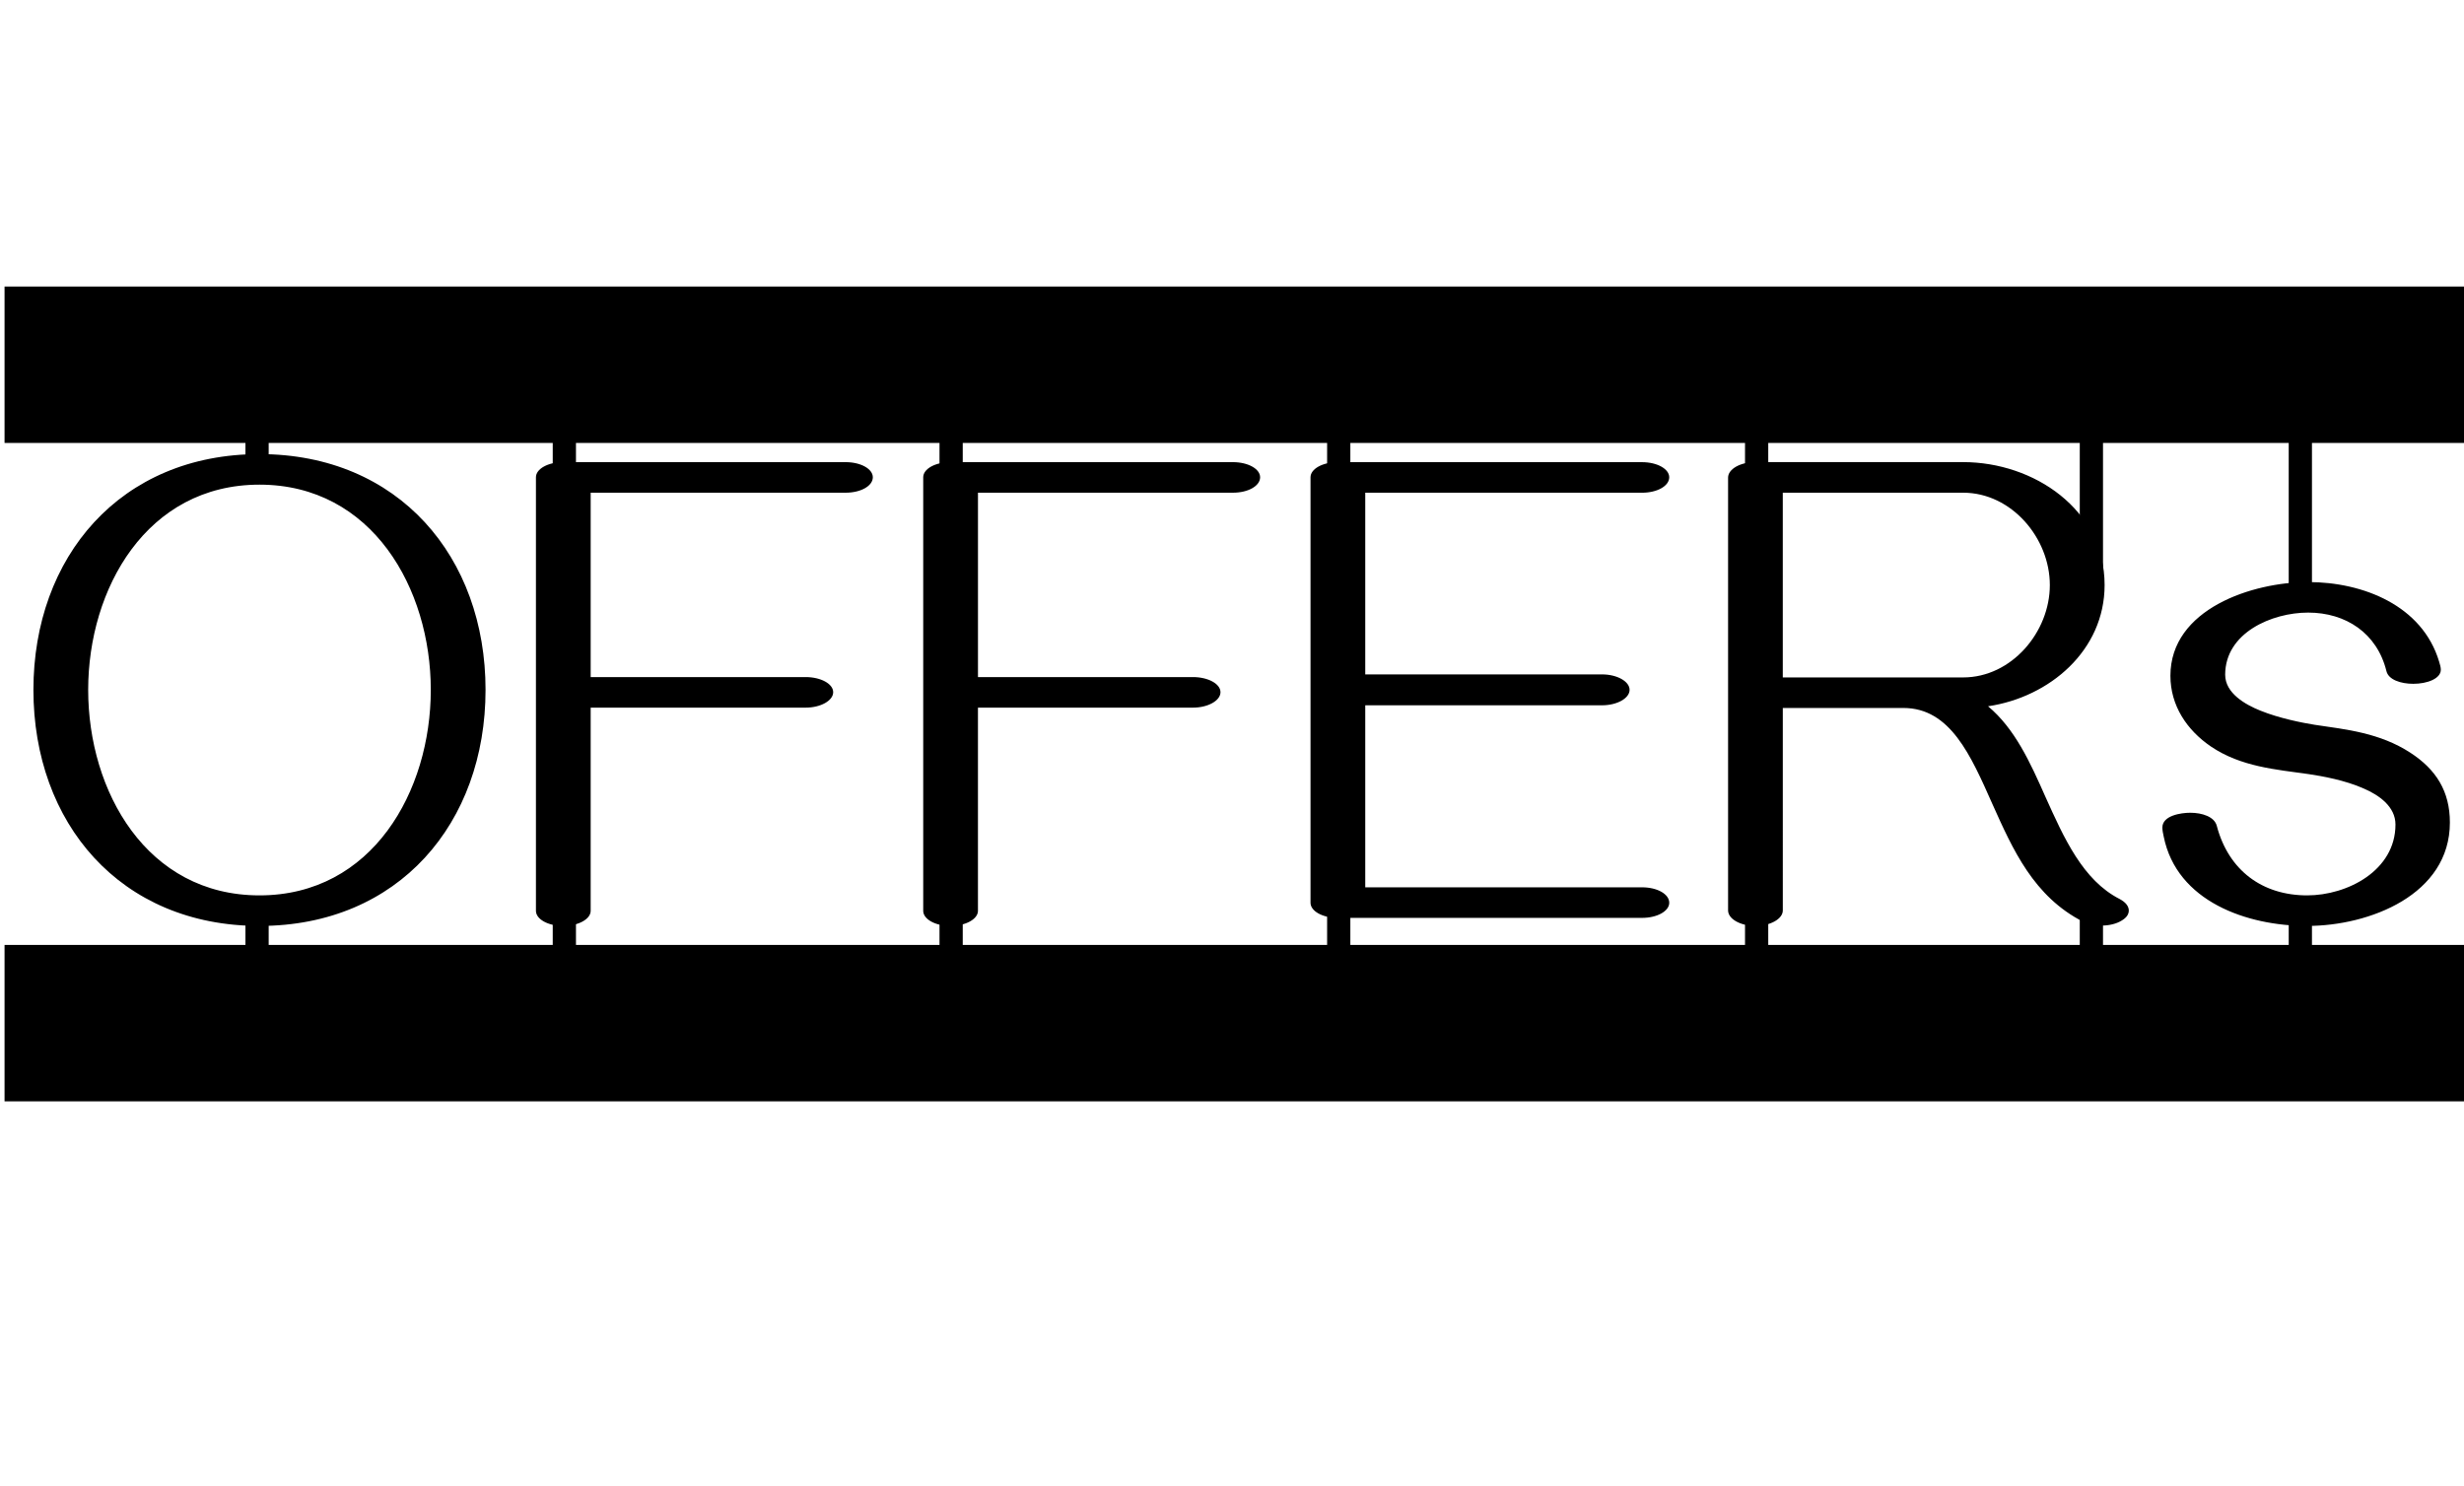 <?xml version="1.0" encoding="UTF-8" standalone="no"?>
<!-- Created with Inkscape (http://www.inkscape.org/) -->

<svg
   width="126mm"
   height="76mm"
   viewBox="0 0 126 76"
   version="1.1"
   id="svg1"
   inkscape:version="1.3.2 (1:1.3.2+202311252150+091e20ef0f)"
   sodipodi:docname="offers.svg"
   xmlns:inkscape="http://www.inkscape.org/namespaces/inkscape"
   xmlns:sodipodi="http://sodipodi.sourceforge.net/DTD/sodipodi-0.dtd"
   xmlns="http://www.w3.org/2000/svg"
   xmlns:svg="http://www.w3.org/2000/svg">
  <sodipodi:namedview
     id="namedview1"
     pagecolor="#ffffff"
     bordercolor="#000000"
     borderopacity="0.25"
     inkscape:showpageshadow="2"
     inkscape:pageopacity="0.0"
     inkscape:pagecheckerboard="0"
     inkscape:deskcolor="#d1d1d1"
     inkscape:document-units="mm"
     inkscape:zoom="1.5162318"
     inkscape:cx="322.51006"
     inkscape:cy="225.88895"
     inkscape:window-width="1920"
     inkscape:window-height="1008"
     inkscape:window-x="1920"
     inkscape:window-y="0"
     inkscape:window-maximized="1"
     inkscape:current-layer="layer1" />
  <defs
     id="defs1" />
  <g
     inkscape:label="Layer 1"
     inkscape:groupmode="layer"
     id="layer1"
     transform="translate(-16.037,-30.145)">
    <rect
       style="fill:#000000;stroke-width:0.091"
       id="rect2"
       width="126.141"
       height="8"
       x="16.27"
       y="78.474" />
    <path
       style="-inkscape-font-specification:Gayathri;fill:#000000;stroke-width:3.324"
       d="m 29.306,53.37 c -7.128,0 -11.56,5.273 -11.56,12.058 0,6.802 4.432,12.075 11.56,12.075 7.128,0 11.56,-5.273 11.56,-12.075 0,-6.785 -4.432,-12.058 -11.56,-12.058 z m 0,1.563 c 5.771,0 8.76,5.325 8.76,10.495 0,5.187 -2.989,10.512 -8.76,10.512 -5.771,0 -8.76,-5.325 -8.76,-10.512 0,-5.17 2.989,-10.495 8.76,-10.495 z M 46.242,76.73 V 66.338 h 10.993 c 0.773,0 1.408,-0.361 1.408,-0.79 0,-0.429 -0.636,-0.773 -1.408,-0.773 H 46.242 v -9.43 h 13.037 c 0.773,0 1.391,-0.344 1.391,-0.79 0,-0.429 -0.618,-0.773 -1.391,-0.773 H 44.834 c -0.773,0 -1.391,0.344 -1.391,0.773 v 22.175 c 0,0.429 0.618,0.773 1.391,0.773 0.773,0 1.408,-0.344 1.408,-0.773 z m 19.804,0 V 66.338 H 77.04 c 0.773,0 1.408,-0.361 1.408,-0.79 0,-0.429 -0.636,-0.773 -1.408,-0.773 H 66.047 v -9.43 h 13.037 c 0.773,0 1.391,-0.344 1.391,-0.79 0,-0.429 -0.618,-0.773 -1.391,-0.773 H 64.638 c -0.773,0 -1.391,0.344 -1.391,0.773 v 22.175 c 0,0.429 0.618,0.773 1.391,0.773 0.773,0 1.408,-0.344 1.408,-0.773 z M 83.052,54.555 v 21.763 c 0,0.429 0.618,0.773 1.391,0.773 h 15.562 c 0.773,0 1.391,-0.344 1.391,-0.773 0,-0.447 -0.618,-0.79 -1.391,-0.79 H 85.851 v -9.31 h 12.109 c 0.773,0 1.408,-0.361 1.408,-0.79 0,-0.429 -0.636,-0.79 -1.408,-0.79 H 85.851 v -9.292 h 14.153 c 0.773,0 1.391,-0.344 1.391,-0.79 0,-0.429 -0.618,-0.773 -1.391,-0.773 H 84.443 c -0.773,0 -1.391,0.344 -1.391,0.773 z m 22.742,22.948 c 0.773,0 1.409,-0.361 1.409,-0.79 V 66.355 h 6.166 c 2.405,0 3.452,2.439 4.552,4.912 1.048,2.336 2.113,4.741 4.655,6.029 0.258,0.137 0.601,0.189 0.928,0.189 0.378,0 0.756,-0.086 1.031,-0.258 0.258,-0.155 0.361,-0.326 0.361,-0.515 0,-0.223 -0.172,-0.429 -0.464,-0.584 -1.889,-0.962 -2.851,-3.126 -3.796,-5.222 -0.79,-1.786 -1.563,-3.487 -2.937,-4.638 3.143,-0.464 5.96,-2.851 5.96,-6.201 0,-3.865 -3.624,-6.287 -7.231,-6.287 h -10.632 c -0.773,0 -1.391,0.361 -1.391,0.79 v 22.14 c 0,0.429 0.618,0.79 1.391,0.79 z m 10.632,-12.711 h -9.224 v -9.447 h 9.224 c 2.473,0 4.432,2.319 4.432,4.724 0,2.405 -1.958,4.724 -4.432,4.724 z m 17.589,12.711 c 3.195,0 7.3,-1.597 7.3,-5.29 0,-1.597 -0.704,-2.714 -2.027,-3.573 -1.563,-1.013 -3.264,-1.185 -4.895,-1.426 -0.636,-0.103 -1.786,-0.326 -2.765,-0.721 -0.773,-0.309 -1.804,-0.893 -1.804,-1.838 0,-2.147 2.388,-3.178 4.243,-3.178 1.924,0 3.521,1.048 4.002,2.989 0.103,0.447 0.739,0.653 1.374,0.653 0.704,0 1.408,-0.258 1.408,-0.721 0,-0.12 -0.034,-0.24 -0.086,-0.412 -0.859,-2.868 -3.882,-4.071 -6.699,-4.071 -2.851,0 -7.042,1.374 -7.042,4.792 0,1.529 0.842,2.783 2.078,3.624 1.529,1.031 3.298,1.168 4.998,1.408 0.687,0.103 1.855,0.309 2.817,0.739 0.756,0.326 1.615,0.91 1.615,1.838 0,2.353 -2.456,3.624 -4.517,3.624 -2.284,0 -4.019,-1.271 -4.62,-3.556 -0.12,-0.464 -0.739,-0.67 -1.357,-0.67 -0.464,0 -1.426,0.137 -1.426,0.756 0,0.137 0.034,0.309 0.069,0.464 0.67,3.315 4.243,4.569 7.334,4.569 z"
       id="text1"
       aria-label="OFFERs" />
    <rect
       style="fill:#000000;stroke-width:0.013"
       id="rect1"
       width="1.188"
       height="3.563"
       x="133.074"
       y="77.278"
       rx="0" />
    <rect
       style="fill:#000000;stroke-width:0.013"
       id="rect3"
       width="1.188"
       height="3.563"
       x="122.389"
       y="76.65"
       rx="0" />
    <rect
       style="fill:#000000;stroke-width:0.013"
       id="rect4"
       width="1.188"
       height="3.563"
       x="105.271"
       y="76.65"
       rx="0" />
    <rect
       style="fill:#000000;stroke-width:0.013"
       id="rect5"
       width="1.188"
       height="3.563"
       x="83.901"
       y="76.021"
       rx="0" />
    <rect
       style="fill:#000000;stroke-width:0.013"
       id="rect6"
       width="1.188"
       height="3.563"
       x="64.08"
       y="76.021"
       rx="0" />
    <rect
       style="fill:#000000;stroke-width:0.013"
       id="rect7"
       width="1.188"
       height="3.563"
       x="44.302"
       y="76.021"
       rx="0" />
    <rect
       style="fill:#000000;stroke-width:0.013"
       id="rect8"
       width="1.188"
       height="3.563"
       x="28.588"
       y="76.021"
       rx="0" />
    <rect
       style="fill:#000000;stroke-width:0.091"
       id="rect16"
       width="126.141"
       height="8"
       x="16.27"
       y="-52.8"
       transform="scale(1,-1)" />
    <rect
       style="fill:#000000;stroke-width:0.022"
       id="rect17"
       width="1.188"
       height="10.764"
       x="133.074"
       y="-60.582"
       rx="0"
       transform="scale(1,-1)" />
    <rect
       style="fill:#000000;stroke-width:0.021"
       id="rect18"
       width="1.188"
       height="9.972"
       x="122.389"
       y="-60.419"
       rx="0"
       transform="scale(1,-1)" />
    <rect
       style="fill:#000000;stroke-width:0.013"
       id="rect19"
       width="1.188"
       height="3.563"
       x="105.271"
       y="-54.01"
       rx="0"
       transform="scale(1,-1)" />
    <rect
       style="fill:#000000;stroke-width:0.013"
       id="rect20"
       width="1.188"
       height="3.563"
       x="83.901"
       y="-54.639"
       rx="0"
       transform="scale(1,-1)" />
    <rect
       style="fill:#000000;stroke-width:0.013"
       id="rect21"
       width="1.188"
       height="3.563"
       x="64.08"
       y="-54.639"
       rx="0"
       transform="scale(1,-1)" />
    <rect
       style="fill:#000000;stroke-width:0.013"
       id="rect22"
       width="1.188"
       height="3.563"
       x="44.302"
       y="-54.639"
       rx="0"
       transform="scale(1,-1)" />
    <rect
       style="fill:#000000;stroke-width:0.013"
       id="rect23"
       width="1.188"
       height="3.563"
       x="28.588"
       y="-54.639"
       rx="0"
       transform="scale(1,-1)" />
  </g>
</svg>
